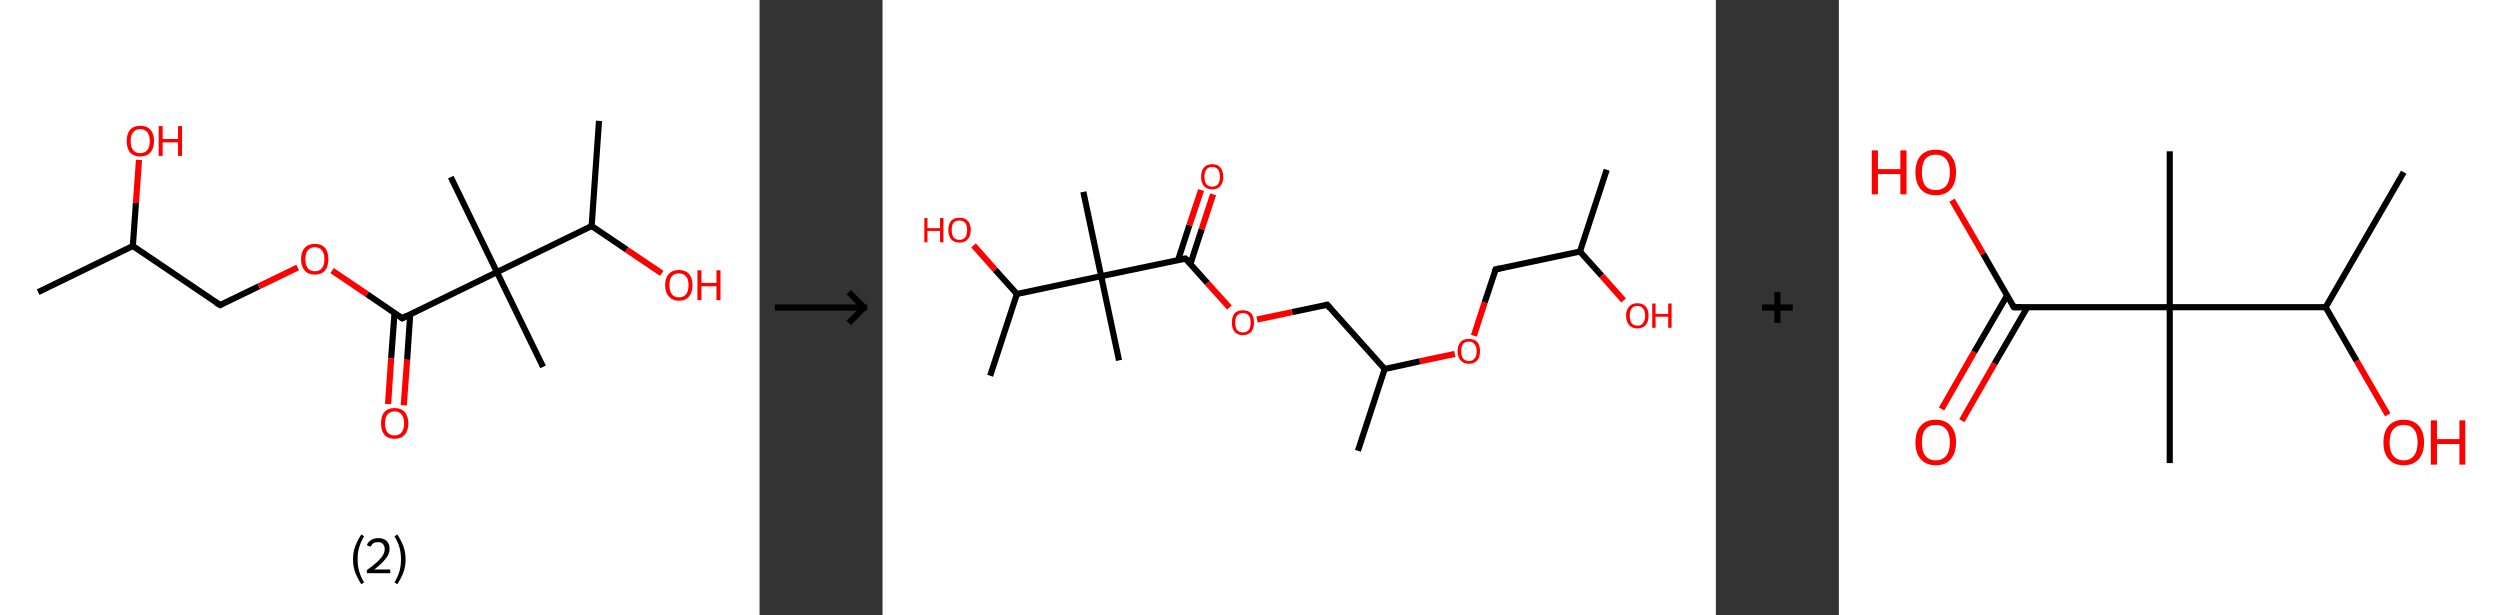 <?xml version='1.0' encoding='ASCII' standalone='yes'?>
<svg xmlns="http://www.w3.org/2000/svg" xmlns:xlink="http://www.w3.org/1999/xlink" version="1.1" width="813.0px" viewBox="0 0 813.0 200.0" height="200.0px">
  <rect x="0" y="0" width="813.0" height="200.0" fill="#333333" stroke="none"/>
  <g>
    <g transform="translate(0, 0) scale(1 1) "><!-- END OF HEADER -->
<rect style="opacity:1.0;fill:#FFFFFF;stroke:none" width="247.0" height="200.0" x="0.0" y="0.0"> </rect>
<path class="bond-0 atom-0 atom-1" d="M 12.4,95.0 L 43.2,80.0" style="fill:none;fill-rule:evenodd;stroke:#000000;stroke-width:2.0px;stroke-linecap:butt;stroke-linejoin:miter;stroke-opacity:1"/>
<path class="bond-1 atom-1 atom-2" d="M 43.2,80.0 L 44.2,66.0" style="fill:none;fill-rule:evenodd;stroke:#000000;stroke-width:2.0px;stroke-linecap:butt;stroke-linejoin:miter;stroke-opacity:1"/>
<path class="bond-1 atom-1 atom-2" d="M 44.2,66.0 L 45.2,52.0" style="fill:none;fill-rule:evenodd;stroke:#FF0000;stroke-width:2.0px;stroke-linecap:butt;stroke-linejoin:miter;stroke-opacity:1"/>
<path class="bond-2 atom-1 atom-3" d="M 43.2,80.0 L 71.6,99.2" style="fill:none;fill-rule:evenodd;stroke:#000000;stroke-width:2.0px;stroke-linecap:butt;stroke-linejoin:miter;stroke-opacity:1"/>
<path class="bond-3 atom-3 atom-4" d="M 71.6,99.2 L 84.2,93.1" style="fill:none;fill-rule:evenodd;stroke:#000000;stroke-width:2.0px;stroke-linecap:butt;stroke-linejoin:miter;stroke-opacity:1"/>
<path class="bond-3 atom-3 atom-4" d="M 84.2,93.1 L 96.8,87.0" style="fill:none;fill-rule:evenodd;stroke:#FF0000;stroke-width:2.0px;stroke-linecap:butt;stroke-linejoin:miter;stroke-opacity:1"/>
<path class="bond-4 atom-4 atom-5" d="M 108.0,88.0 L 119.4,95.7" style="fill:none;fill-rule:evenodd;stroke:#FF0000;stroke-width:2.0px;stroke-linecap:butt;stroke-linejoin:miter;stroke-opacity:1"/>
<path class="bond-4 atom-4 atom-5" d="M 119.4,95.7 L 130.8,103.5" style="fill:none;fill-rule:evenodd;stroke:#000000;stroke-width:2.0px;stroke-linecap:butt;stroke-linejoin:miter;stroke-opacity:1"/>
<path class="bond-5 atom-5 atom-6" d="M 128.3,101.8 L 127.2,116.6" style="fill:none;fill-rule:evenodd;stroke:#000000;stroke-width:2.0px;stroke-linecap:butt;stroke-linejoin:miter;stroke-opacity:1"/>
<path class="bond-5 atom-5 atom-6" d="M 127.2,116.6 L 126.2,131.4" style="fill:none;fill-rule:evenodd;stroke:#FF0000;stroke-width:2.0px;stroke-linecap:butt;stroke-linejoin:miter;stroke-opacity:1"/>
<path class="bond-5 atom-5 atom-6" d="M 133.4,102.2 L 132.4,117.0" style="fill:none;fill-rule:evenodd;stroke:#000000;stroke-width:2.0px;stroke-linecap:butt;stroke-linejoin:miter;stroke-opacity:1"/>
<path class="bond-5 atom-5 atom-6" d="M 132.4,117.0 L 131.3,131.8" style="fill:none;fill-rule:evenodd;stroke:#FF0000;stroke-width:2.0px;stroke-linecap:butt;stroke-linejoin:miter;stroke-opacity:1"/>
<path class="bond-6 atom-5 atom-7" d="M 130.8,103.5 L 161.6,88.5" style="fill:none;fill-rule:evenodd;stroke:#000000;stroke-width:2.0px;stroke-linecap:butt;stroke-linejoin:miter;stroke-opacity:1"/>
<path class="bond-7 atom-7 atom-8" d="M 161.6,88.5 L 176.6,119.3" style="fill:none;fill-rule:evenodd;stroke:#000000;stroke-width:2.0px;stroke-linecap:butt;stroke-linejoin:miter;stroke-opacity:1"/>
<path class="bond-8 atom-7 atom-9" d="M 161.6,88.5 L 146.6,57.6" style="fill:none;fill-rule:evenodd;stroke:#000000;stroke-width:2.0px;stroke-linecap:butt;stroke-linejoin:miter;stroke-opacity:1"/>
<path class="bond-9 atom-7 atom-10" d="M 161.6,88.5 L 192.4,73.5" style="fill:none;fill-rule:evenodd;stroke:#000000;stroke-width:2.0px;stroke-linecap:butt;stroke-linejoin:miter;stroke-opacity:1"/>
<path class="bond-10 atom-10 atom-11" d="M 192.4,73.5 L 194.8,39.3" style="fill:none;fill-rule:evenodd;stroke:#000000;stroke-width:2.0px;stroke-linecap:butt;stroke-linejoin:miter;stroke-opacity:1"/>
<path class="bond-11 atom-10 atom-12" d="M 192.4,73.5 L 203.8,81.2" style="fill:none;fill-rule:evenodd;stroke:#000000;stroke-width:2.0px;stroke-linecap:butt;stroke-linejoin:miter;stroke-opacity:1"/>
<path class="bond-11 atom-10 atom-12" d="M 203.8,81.2 L 215.2,88.9" style="fill:none;fill-rule:evenodd;stroke:#FF0000;stroke-width:2.0px;stroke-linecap:butt;stroke-linejoin:miter;stroke-opacity:1"/>
<path d="M 70.1,98.3 L 71.6,99.2 L 72.2,98.9" style="fill:none;stroke:#000000;stroke-width:2.0px;stroke-linecap:butt;stroke-linejoin:miter;stroke-opacity:1;"/>
<path d="M 130.2,103.1 L 130.8,103.5 L 132.3,102.7" style="fill:none;stroke:#000000;stroke-width:2.0px;stroke-linecap:butt;stroke-linejoin:miter;stroke-opacity:1;"/>
<path class="atom-2" d="M 41.2 45.9 Q 41.2 43.5, 42.3 42.2 Q 43.5 40.9, 45.6 40.9 Q 47.8 40.9, 48.9 42.2 Q 50.1 43.5, 50.1 45.9 Q 50.1 48.2, 48.9 49.6 Q 47.7 50.9, 45.6 50.9 Q 43.5 50.9, 42.3 49.6 Q 41.2 48.2, 41.2 45.9 M 45.6 49.8 Q 47.1 49.8, 47.9 48.8 Q 48.7 47.8, 48.7 45.9 Q 48.7 44.0, 47.9 43.0 Q 47.1 42.0, 45.6 42.0 Q 44.1 42.0, 43.3 43.0 Q 42.5 43.9, 42.5 45.9 Q 42.5 47.8, 43.3 48.8 Q 44.1 49.8, 45.6 49.8 " fill="#FF0000"/>
<path class="atom-2" d="M 51.6 41.0 L 52.9 41.0 L 52.9 45.2 L 57.9 45.2 L 57.9 41.0 L 59.2 41.0 L 59.2 50.7 L 57.9 50.7 L 57.9 46.3 L 52.9 46.3 L 52.9 50.7 L 51.6 50.7 L 51.6 41.0 " fill="#FF0000"/>
<path class="atom-4" d="M 97.9 84.3 Q 97.9 81.9, 99.1 80.6 Q 100.2 79.3, 102.4 79.3 Q 104.5 79.3, 105.7 80.6 Q 106.8 81.9, 106.8 84.3 Q 106.8 86.6, 105.7 88.0 Q 104.5 89.3, 102.4 89.3 Q 100.2 89.3, 99.1 88.0 Q 97.9 86.6, 97.9 84.3 M 102.4 88.2 Q 103.9 88.2, 104.7 87.2 Q 105.5 86.2, 105.5 84.3 Q 105.5 82.4, 104.7 81.4 Q 103.9 80.4, 102.4 80.4 Q 100.9 80.4, 100.1 81.4 Q 99.3 82.4, 99.3 84.3 Q 99.3 86.2, 100.1 87.2 Q 100.9 88.2, 102.4 88.2 " fill="#FF0000"/>
<path class="atom-6" d="M 123.9 137.7 Q 123.9 135.3, 125.0 134.0 Q 126.2 132.7, 128.3 132.7 Q 130.5 132.7, 131.6 134.0 Q 132.8 135.3, 132.8 137.7 Q 132.8 140.0, 131.6 141.4 Q 130.4 142.7, 128.3 142.7 Q 126.2 142.7, 125.0 141.4 Q 123.9 140.0, 123.9 137.7 M 128.3 141.6 Q 129.8 141.6, 130.6 140.6 Q 131.4 139.6, 131.4 137.7 Q 131.4 135.8, 130.6 134.8 Q 129.8 133.8, 128.3 133.8 Q 126.8 133.8, 126.0 134.8 Q 125.2 135.7, 125.2 137.7 Q 125.2 139.6, 126.0 140.6 Q 126.8 141.6, 128.3 141.6 " fill="#FF0000"/>
<path class="atom-12" d="M 216.3 92.7 Q 216.3 90.4, 217.5 89.1 Q 218.6 87.8, 220.8 87.8 Q 222.9 87.8, 224.1 89.1 Q 225.2 90.4, 225.2 92.7 Q 225.2 95.1, 224.1 96.4 Q 222.9 97.8, 220.8 97.8 Q 218.7 97.8, 217.5 96.4 Q 216.3 95.1, 216.3 92.7 M 220.8 96.7 Q 222.3 96.7, 223.1 95.7 Q 223.9 94.7, 223.9 92.7 Q 223.9 90.8, 223.1 89.9 Q 222.3 88.9, 220.8 88.9 Q 219.3 88.9, 218.5 89.8 Q 217.7 90.8, 217.7 92.7 Q 217.7 94.7, 218.5 95.7 Q 219.3 96.7, 220.8 96.7 " fill="#FF0000"/>
<path class="atom-12" d="M 226.8 87.9 L 228.1 87.9 L 228.1 92.0 L 233.0 92.0 L 233.0 87.9 L 234.3 87.9 L 234.3 97.6 L 233.0 97.6 L 233.0 93.1 L 228.1 93.1 L 228.1 97.6 L 226.8 97.6 L 226.8 87.9 " fill="#FF0000"/>
<path class="legend" d="M 114.8 181.9 Q 114.8 179.6, 115.5 177.7 Q 116.2 175.8, 117.5 173.8 L 118.4 174.4 Q 117.3 176.3, 116.8 178.0 Q 116.3 179.7, 116.3 181.9 Q 116.3 184.0, 116.8 185.8 Q 117.3 187.5, 118.4 189.4 L 117.5 190.0 Q 116.2 188.0, 115.5 186.1 Q 114.8 184.2, 114.8 181.9 " fill="#000000"/>
<path class="legend" d="M 119.3 177.3 Q 119.7 176.2, 120.7 175.6 Q 121.7 175.0, 123.1 175.0 Q 124.8 175.0, 125.7 175.9 Q 126.7 176.8, 126.7 178.5 Q 126.7 180.2, 125.4 181.7 Q 124.2 183.3, 121.7 185.2 L 126.9 185.2 L 126.9 186.4 L 119.3 186.4 L 119.3 185.4 Q 121.4 183.9, 122.6 182.8 Q 123.9 181.6, 124.5 180.6 Q 125.1 179.6, 125.1 178.6 Q 125.1 177.5, 124.5 176.9 Q 124.0 176.3, 123.1 176.3 Q 122.1 176.3, 121.5 176.6 Q 120.9 177.0, 120.5 177.8 L 119.3 177.3 " fill="#000000"/>
<path class="legend" d="M 131.9 181.9 Q 131.9 184.2, 131.2 186.1 Q 130.5 188.0, 129.2 190.0 L 128.3 189.4 Q 129.4 187.5, 129.9 185.8 Q 130.4 184.0, 130.4 181.9 Q 130.4 179.7, 129.9 178.0 Q 129.4 176.3, 128.3 174.4 L 129.2 173.8 Q 130.5 175.8, 131.2 177.7 Q 131.9 179.6, 131.9 181.9 " fill="#000000"/>
</g>
    <g transform="translate(247.0, 0) scale(1 1) "><line x1="5" y1="100" x2="35" y2="100" style="stroke:rgb(0,0,0);stroke-width:2"/>
  <line x1="34" y1="100" x2="29" y2="95" style="stroke:rgb(0,0,0);stroke-width:2"/>
  <line x1="34" y1="100" x2="29" y2="105" style="stroke:rgb(0,0,0);stroke-width:2"/>
</g>
    <g transform="translate(287.0, 0) scale(1 1) "><!-- END OF HEADER -->
<rect style="opacity:1.0;fill:#FFFFFF;stroke:none" width="271.0" height="200.0" x="0.0" y="0.0"> </rect>
<path class="bond-0 atom-0 atom-1" d="M 235.5,55.2 L 226.8,81.8" style="fill:none;fill-rule:evenodd;stroke:#000000;stroke-width:2.0px;stroke-linecap:butt;stroke-linejoin:miter;stroke-opacity:1"/>
<path class="bond-1 atom-1 atom-2" d="M 226.8,81.8 L 233.9,89.7" style="fill:none;fill-rule:evenodd;stroke:#000000;stroke-width:2.0px;stroke-linecap:butt;stroke-linejoin:miter;stroke-opacity:1"/>
<path class="bond-1 atom-1 atom-2" d="M 233.9,89.7 L 241.0,97.7" style="fill:none;fill-rule:evenodd;stroke:#FF0000;stroke-width:2.0px;stroke-linecap:butt;stroke-linejoin:miter;stroke-opacity:1"/>
<path class="bond-2 atom-1 atom-3" d="M 226.8,81.8 L 199.4,87.6" style="fill:none;fill-rule:evenodd;stroke:#000000;stroke-width:2.0px;stroke-linecap:butt;stroke-linejoin:miter;stroke-opacity:1"/>
<path class="bond-3 atom-3 atom-4" d="M 199.4,87.6 L 195.8,98.4" style="fill:none;fill-rule:evenodd;stroke:#000000;stroke-width:2.0px;stroke-linecap:butt;stroke-linejoin:miter;stroke-opacity:1"/>
<path class="bond-3 atom-3 atom-4" d="M 195.8,98.4 L 192.3,109.2" style="fill:none;fill-rule:evenodd;stroke:#FF0000;stroke-width:2.0px;stroke-linecap:butt;stroke-linejoin:miter;stroke-opacity:1"/>
<path class="bond-4 atom-4 atom-5" d="M 186.1,115.1 L 174.7,117.5" style="fill:none;fill-rule:evenodd;stroke:#FF0000;stroke-width:2.0px;stroke-linecap:butt;stroke-linejoin:miter;stroke-opacity:1"/>
<path class="bond-4 atom-4 atom-5" d="M 174.7,117.5 L 163.3,120.0" style="fill:none;fill-rule:evenodd;stroke:#000000;stroke-width:2.0px;stroke-linecap:butt;stroke-linejoin:miter;stroke-opacity:1"/>
<path class="bond-5 atom-5 atom-6" d="M 163.3,120.0 L 154.6,146.6" style="fill:none;fill-rule:evenodd;stroke:#000000;stroke-width:2.0px;stroke-linecap:butt;stroke-linejoin:miter;stroke-opacity:1"/>
<path class="bond-6 atom-5 atom-7" d="M 163.3,120.0 L 144.6,99.1" style="fill:none;fill-rule:evenodd;stroke:#000000;stroke-width:2.0px;stroke-linecap:butt;stroke-linejoin:miter;stroke-opacity:1"/>
<path class="bond-7 atom-7 atom-8" d="M 144.6,99.1 L 133.2,101.5" style="fill:none;fill-rule:evenodd;stroke:#000000;stroke-width:2.0px;stroke-linecap:butt;stroke-linejoin:miter;stroke-opacity:1"/>
<path class="bond-7 atom-7 atom-8" d="M 133.2,101.5 L 121.8,103.9" style="fill:none;fill-rule:evenodd;stroke:#FF0000;stroke-width:2.0px;stroke-linecap:butt;stroke-linejoin:miter;stroke-opacity:1"/>
<path class="bond-8 atom-8 atom-9" d="M 112.8,100.0 L 105.6,92.0" style="fill:none;fill-rule:evenodd;stroke:#FF0000;stroke-width:2.0px;stroke-linecap:butt;stroke-linejoin:miter;stroke-opacity:1"/>
<path class="bond-8 atom-8 atom-9" d="M 105.6,92.0 L 98.5,84.1" style="fill:none;fill-rule:evenodd;stroke:#000000;stroke-width:2.0px;stroke-linecap:butt;stroke-linejoin:miter;stroke-opacity:1"/>
<path class="bond-9 atom-9 atom-10" d="M 100.1,85.9 L 103.8,74.5" style="fill:none;fill-rule:evenodd;stroke:#000000;stroke-width:2.0px;stroke-linecap:butt;stroke-linejoin:miter;stroke-opacity:1"/>
<path class="bond-9 atom-9 atom-10" d="M 103.8,74.5 L 107.5,63.2" style="fill:none;fill-rule:evenodd;stroke:#FF0000;stroke-width:2.0px;stroke-linecap:butt;stroke-linejoin:miter;stroke-opacity:1"/>
<path class="bond-9 atom-9 atom-10" d="M 96.1,84.6 L 99.8,73.2" style="fill:none;fill-rule:evenodd;stroke:#000000;stroke-width:2.0px;stroke-linecap:butt;stroke-linejoin:miter;stroke-opacity:1"/>
<path class="bond-9 atom-9 atom-10" d="M 99.8,73.2 L 103.6,61.8" style="fill:none;fill-rule:evenodd;stroke:#FF0000;stroke-width:2.0px;stroke-linecap:butt;stroke-linejoin:miter;stroke-opacity:1"/>
<path class="bond-10 atom-9 atom-11" d="M 98.5,84.1 L 71.1,89.8" style="fill:none;fill-rule:evenodd;stroke:#000000;stroke-width:2.0px;stroke-linecap:butt;stroke-linejoin:miter;stroke-opacity:1"/>
<path class="bond-11 atom-11 atom-12" d="M 71.1,89.8 L 65.3,62.4" style="fill:none;fill-rule:evenodd;stroke:#000000;stroke-width:2.0px;stroke-linecap:butt;stroke-linejoin:miter;stroke-opacity:1"/>
<path class="bond-12 atom-11 atom-13" d="M 71.1,89.8 L 76.9,117.2" style="fill:none;fill-rule:evenodd;stroke:#000000;stroke-width:2.0px;stroke-linecap:butt;stroke-linejoin:miter;stroke-opacity:1"/>
<path class="bond-13 atom-11 atom-14" d="M 71.1,89.8 L 43.7,95.6" style="fill:none;fill-rule:evenodd;stroke:#000000;stroke-width:2.0px;stroke-linecap:butt;stroke-linejoin:miter;stroke-opacity:1"/>
<path class="bond-14 atom-14 atom-15" d="M 43.7,95.6 L 35.0,122.2" style="fill:none;fill-rule:evenodd;stroke:#000000;stroke-width:2.0px;stroke-linecap:butt;stroke-linejoin:miter;stroke-opacity:1"/>
<path class="bond-15 atom-14 atom-16" d="M 43.7,95.6 L 36.6,87.7" style="fill:none;fill-rule:evenodd;stroke:#000000;stroke-width:2.0px;stroke-linecap:butt;stroke-linejoin:miter;stroke-opacity:1"/>
<path class="bond-15 atom-14 atom-16" d="M 36.6,87.7 L 29.6,79.8" style="fill:none;fill-rule:evenodd;stroke:#FF0000;stroke-width:2.0px;stroke-linecap:butt;stroke-linejoin:miter;stroke-opacity:1"/>
<path d="M 200.8,87.3 L 199.4,87.6 L 199.2,88.1" style="fill:none;stroke:#000000;stroke-width:2.0px;stroke-linecap:butt;stroke-linejoin:miter;stroke-opacity:1;"/>
<path d="M 145.5,100.2 L 144.6,99.1 L 144.0,99.2" style="fill:none;stroke:#000000;stroke-width:2.0px;stroke-linecap:butt;stroke-linejoin:miter;stroke-opacity:1;"/>
<path d="M 98.9,84.5 L 98.5,84.1 L 97.1,84.3" style="fill:none;stroke:#000000;stroke-width:2.0px;stroke-linecap:butt;stroke-linejoin:miter;stroke-opacity:1;"/>
<path class="atom-2" d="M 241.8 102.6 Q 241.8 100.7, 242.8 99.7 Q 243.7 98.6, 245.5 98.6 Q 247.2 98.6, 248.2 99.7 Q 249.1 100.7, 249.1 102.6 Q 249.1 104.6, 248.2 105.7 Q 247.2 106.8, 245.5 106.8 Q 243.7 106.8, 242.8 105.7 Q 241.8 104.6, 241.8 102.6 M 245.5 105.9 Q 246.7 105.9, 247.3 105.1 Q 248.0 104.2, 248.0 102.6 Q 248.0 101.1, 247.3 100.3 Q 246.7 99.5, 245.5 99.5 Q 244.3 99.5, 243.6 100.3 Q 243.0 101.1, 243.0 102.6 Q 243.0 104.3, 243.6 105.1 Q 244.3 105.9, 245.5 105.9 " fill="#FF0000"/>
<path class="atom-2" d="M 250.3 98.7 L 251.4 98.7 L 251.4 102.1 L 255.5 102.1 L 255.5 98.7 L 256.6 98.7 L 256.6 106.6 L 255.5 106.6 L 255.5 103.0 L 251.4 103.0 L 251.4 106.6 L 250.3 106.6 L 250.3 98.7 " fill="#FF0000"/>
<path class="atom-4" d="M 187.0 114.2 Q 187.0 112.3, 188.0 111.2 Q 188.9 110.2, 190.7 110.2 Q 192.4 110.2, 193.4 111.2 Q 194.3 112.3, 194.3 114.2 Q 194.3 116.1, 193.4 117.2 Q 192.4 118.3, 190.7 118.3 Q 188.9 118.3, 188.0 117.2 Q 187.0 116.1, 187.0 114.2 M 190.7 117.4 Q 191.9 117.4, 192.5 116.6 Q 193.2 115.8, 193.2 114.2 Q 193.2 112.6, 192.5 111.9 Q 191.9 111.1, 190.7 111.1 Q 189.5 111.1, 188.8 111.8 Q 188.2 112.6, 188.2 114.2 Q 188.2 115.8, 188.8 116.6 Q 189.5 117.4, 190.7 117.4 " fill="#FF0000"/>
<path class="atom-8" d="M 113.6 104.9 Q 113.6 103.0, 114.5 101.9 Q 115.4 100.9, 117.2 100.9 Q 119.0 100.9, 119.9 101.9 Q 120.8 103.0, 120.8 104.9 Q 120.8 106.8, 119.9 107.9 Q 118.9 109.0, 117.2 109.0 Q 115.5 109.0, 114.5 107.9 Q 113.6 106.9, 113.6 104.9 M 117.2 108.1 Q 118.4 108.1, 119.1 107.3 Q 119.7 106.5, 119.7 104.9 Q 119.7 103.4, 119.1 102.6 Q 118.4 101.8, 117.2 101.8 Q 116.0 101.8, 115.3 102.6 Q 114.7 103.3, 114.7 104.9 Q 114.7 106.5, 115.3 107.3 Q 116.0 108.1, 117.2 108.1 " fill="#FF0000"/>
<path class="atom-10" d="M 103.6 57.5 Q 103.6 55.6, 104.5 54.5 Q 105.4 53.4, 107.2 53.4 Q 109.0 53.4, 109.9 54.5 Q 110.8 55.6, 110.8 57.5 Q 110.8 59.4, 109.9 60.5 Q 108.9 61.6, 107.2 61.6 Q 105.5 61.6, 104.5 60.5 Q 103.6 59.4, 103.6 57.5 M 107.2 60.7 Q 108.4 60.7, 109.1 59.9 Q 109.7 59.1, 109.7 57.5 Q 109.7 55.9, 109.1 55.1 Q 108.4 54.3, 107.2 54.3 Q 106.0 54.3, 105.3 55.1 Q 104.7 55.9, 104.7 57.5 Q 104.7 59.1, 105.3 59.9 Q 106.0 60.7, 107.2 60.7 " fill="#FF0000"/>
<path class="atom-16" d="M 13.6 70.9 L 14.6 70.9 L 14.6 74.2 L 18.7 74.2 L 18.7 70.9 L 19.8 70.9 L 19.8 78.8 L 18.7 78.8 L 18.7 75.1 L 14.6 75.1 L 14.6 78.8 L 13.6 78.8 L 13.6 70.9 " fill="#FF0000"/>
<path class="atom-16" d="M 21.4 74.8 Q 21.4 72.9, 22.3 71.8 Q 23.3 70.8, 25.0 70.8 Q 26.8 70.8, 27.7 71.8 Q 28.7 72.9, 28.7 74.8 Q 28.7 76.7, 27.7 77.8 Q 26.8 78.9, 25.0 78.9 Q 23.3 78.9, 22.3 77.8 Q 21.4 76.7, 21.4 74.8 M 25.0 78.0 Q 26.2 78.0, 26.9 77.2 Q 27.5 76.4, 27.5 74.8 Q 27.5 73.2, 26.9 72.5 Q 26.2 71.7, 25.0 71.7 Q 23.8 71.7, 23.1 72.4 Q 22.5 73.2, 22.5 74.8 Q 22.5 76.4, 23.1 77.2 Q 23.8 78.0, 25.0 78.0 " fill="#FF0000"/>
</g>
    <g transform="translate(558.0, 0) scale(1 1) "><line x1="15" y1="100" x2="25" y2="100" style="stroke:rgb(0,0,0);stroke-width:2"/>
  <line x1="20" y1="95" x2="20" y2="105" style="stroke:rgb(0,0,0);stroke-width:2"/>
</g>
    <g transform="translate(598.0, 0) scale(1 1) "><!-- END OF HEADER -->
<rect style="opacity:1.0;fill:#FFFFFF;stroke:none" width="215.0" height="200.0" x="0.0" y="0.0"> </rect>
<path class="bond-0 atom-0 atom-1" d="M 183.7,56.0 L 158.3,99.9" style="fill:none;fill-rule:evenodd;stroke:#000000;stroke-width:2.0px;stroke-linecap:butt;stroke-linejoin:miter;stroke-opacity:1"/>
<path class="bond-1 atom-1 atom-2" d="M 158.3,99.9 L 168.4,117.4" style="fill:none;fill-rule:evenodd;stroke:#000000;stroke-width:2.0px;stroke-linecap:butt;stroke-linejoin:miter;stroke-opacity:1"/>
<path class="bond-1 atom-1 atom-2" d="M 168.4,117.4 L 178.5,134.9" style="fill:none;fill-rule:evenodd;stroke:#FF0000;stroke-width:2.0px;stroke-linecap:butt;stroke-linejoin:miter;stroke-opacity:1"/>
<path class="bond-2 atom-1 atom-3" d="M 158.3,99.9 L 107.6,99.9" style="fill:none;fill-rule:evenodd;stroke:#000000;stroke-width:2.0px;stroke-linecap:butt;stroke-linejoin:miter;stroke-opacity:1"/>
<path class="bond-3 atom-3 atom-4" d="M 107.6,99.9 L 107.6,49.2" style="fill:none;fill-rule:evenodd;stroke:#000000;stroke-width:2.0px;stroke-linecap:butt;stroke-linejoin:miter;stroke-opacity:1"/>
<path class="bond-4 atom-3 atom-5" d="M 107.6,99.9 L 107.6,150.6" style="fill:none;fill-rule:evenodd;stroke:#000000;stroke-width:2.0px;stroke-linecap:butt;stroke-linejoin:miter;stroke-opacity:1"/>
<path class="bond-5 atom-3 atom-6" d="M 107.6,99.9 L 56.9,99.9" style="fill:none;fill-rule:evenodd;stroke:#000000;stroke-width:2.0px;stroke-linecap:butt;stroke-linejoin:miter;stroke-opacity:1"/>
<path class="bond-6 atom-6 atom-7" d="M 54.7,96.1 L 44.0,114.5" style="fill:none;fill-rule:evenodd;stroke:#000000;stroke-width:2.0px;stroke-linecap:butt;stroke-linejoin:miter;stroke-opacity:1"/>
<path class="bond-6 atom-6 atom-7" d="M 44.0,114.5 L 33.4,133.0" style="fill:none;fill-rule:evenodd;stroke:#FF0000;stroke-width:2.0px;stroke-linecap:butt;stroke-linejoin:miter;stroke-opacity:1"/>
<path class="bond-6 atom-6 atom-7" d="M 61.3,99.9 L 50.6,118.3" style="fill:none;fill-rule:evenodd;stroke:#000000;stroke-width:2.0px;stroke-linecap:butt;stroke-linejoin:miter;stroke-opacity:1"/>
<path class="bond-6 atom-6 atom-7" d="M 50.6,118.3 L 40.0,136.8" style="fill:none;fill-rule:evenodd;stroke:#FF0000;stroke-width:2.0px;stroke-linecap:butt;stroke-linejoin:miter;stroke-opacity:1"/>
<path class="bond-7 atom-6 atom-8" d="M 56.9,99.9 L 46.9,82.5" style="fill:none;fill-rule:evenodd;stroke:#000000;stroke-width:2.0px;stroke-linecap:butt;stroke-linejoin:miter;stroke-opacity:1"/>
<path class="bond-7 atom-6 atom-8" d="M 46.9,82.5 L 36.8,65.1" style="fill:none;fill-rule:evenodd;stroke:#FF0000;stroke-width:2.0px;stroke-linecap:butt;stroke-linejoin:miter;stroke-opacity:1"/>
<path d="M 59.4,99.9 L 56.9,99.9 L 56.4,99.0" style="fill:none;stroke:#000000;stroke-width:2.0px;stroke-linecap:butt;stroke-linejoin:miter;stroke-opacity:1;"/>
<path class="atom-2" d="M 177.1 143.9 Q 177.1 140.4, 178.8 138.5 Q 180.5 136.5, 183.7 136.5 Q 186.9 136.5, 188.6 138.5 Q 190.3 140.4, 190.3 143.9 Q 190.3 147.3, 188.6 149.3 Q 186.8 151.3, 183.7 151.3 Q 180.5 151.3, 178.8 149.3 Q 177.1 147.4, 177.1 143.9 M 183.7 149.7 Q 185.9 149.7, 187.0 148.2 Q 188.2 146.7, 188.2 143.9 Q 188.2 141.0, 187.0 139.6 Q 185.9 138.2, 183.7 138.2 Q 181.5 138.2, 180.3 139.6 Q 179.1 141.0, 179.1 143.9 Q 179.1 146.8, 180.3 148.2 Q 181.5 149.7, 183.7 149.7 " fill="#FF0000"/>
<path class="atom-2" d="M 192.5 136.7 L 194.5 136.7 L 194.5 142.8 L 201.8 142.8 L 201.8 136.7 L 203.7 136.7 L 203.7 151.1 L 201.8 151.1 L 201.8 144.4 L 194.5 144.4 L 194.5 151.1 L 192.5 151.1 L 192.5 136.7 " fill="#FF0000"/>
<path class="atom-7" d="M 24.9 143.9 Q 24.9 140.4, 26.6 138.5 Q 28.3 136.5, 31.5 136.5 Q 34.7 136.5, 36.4 138.5 Q 38.1 140.4, 38.1 143.9 Q 38.1 147.3, 36.4 149.3 Q 34.7 151.3, 31.5 151.3 Q 28.4 151.3, 26.6 149.3 Q 24.9 147.4, 24.9 143.9 M 31.5 149.7 Q 33.7 149.7, 34.9 148.2 Q 36.1 146.7, 36.1 143.9 Q 36.1 141.0, 34.9 139.6 Q 33.7 138.2, 31.5 138.2 Q 29.3 138.2, 28.1 139.6 Q 27.0 141.0, 27.0 143.9 Q 27.0 146.8, 28.1 148.2 Q 29.3 149.7, 31.5 149.7 " fill="#FF0000"/>
<path class="atom-8" d="M 10.7 48.9 L 12.7 48.9 L 12.7 55.0 L 20.0 55.0 L 20.0 48.9 L 22.0 48.9 L 22.0 63.2 L 20.0 63.2 L 20.0 56.6 L 12.7 56.6 L 12.7 63.2 L 10.7 63.2 L 10.7 48.9 " fill="#FF0000"/>
<path class="atom-8" d="M 24.9 56.0 Q 24.9 52.6, 26.6 50.6 Q 28.3 48.7, 31.5 48.7 Q 34.7 48.7, 36.4 50.6 Q 38.1 52.6, 38.1 56.0 Q 38.1 59.5, 36.4 61.5 Q 34.7 63.5, 31.5 63.5 Q 28.4 63.5, 26.6 61.5 Q 24.9 59.5, 24.9 56.0 M 31.5 61.8 Q 33.7 61.8, 34.9 60.4 Q 36.1 58.9, 36.1 56.0 Q 36.1 53.2, 34.9 51.8 Q 33.7 50.3, 31.5 50.3 Q 29.3 50.3, 28.1 51.7 Q 27.0 53.2, 27.0 56.0 Q 27.0 58.9, 28.1 60.4 Q 29.3 61.8, 31.5 61.8 " fill="#FF0000"/>
</g>
  </g>
</svg>
